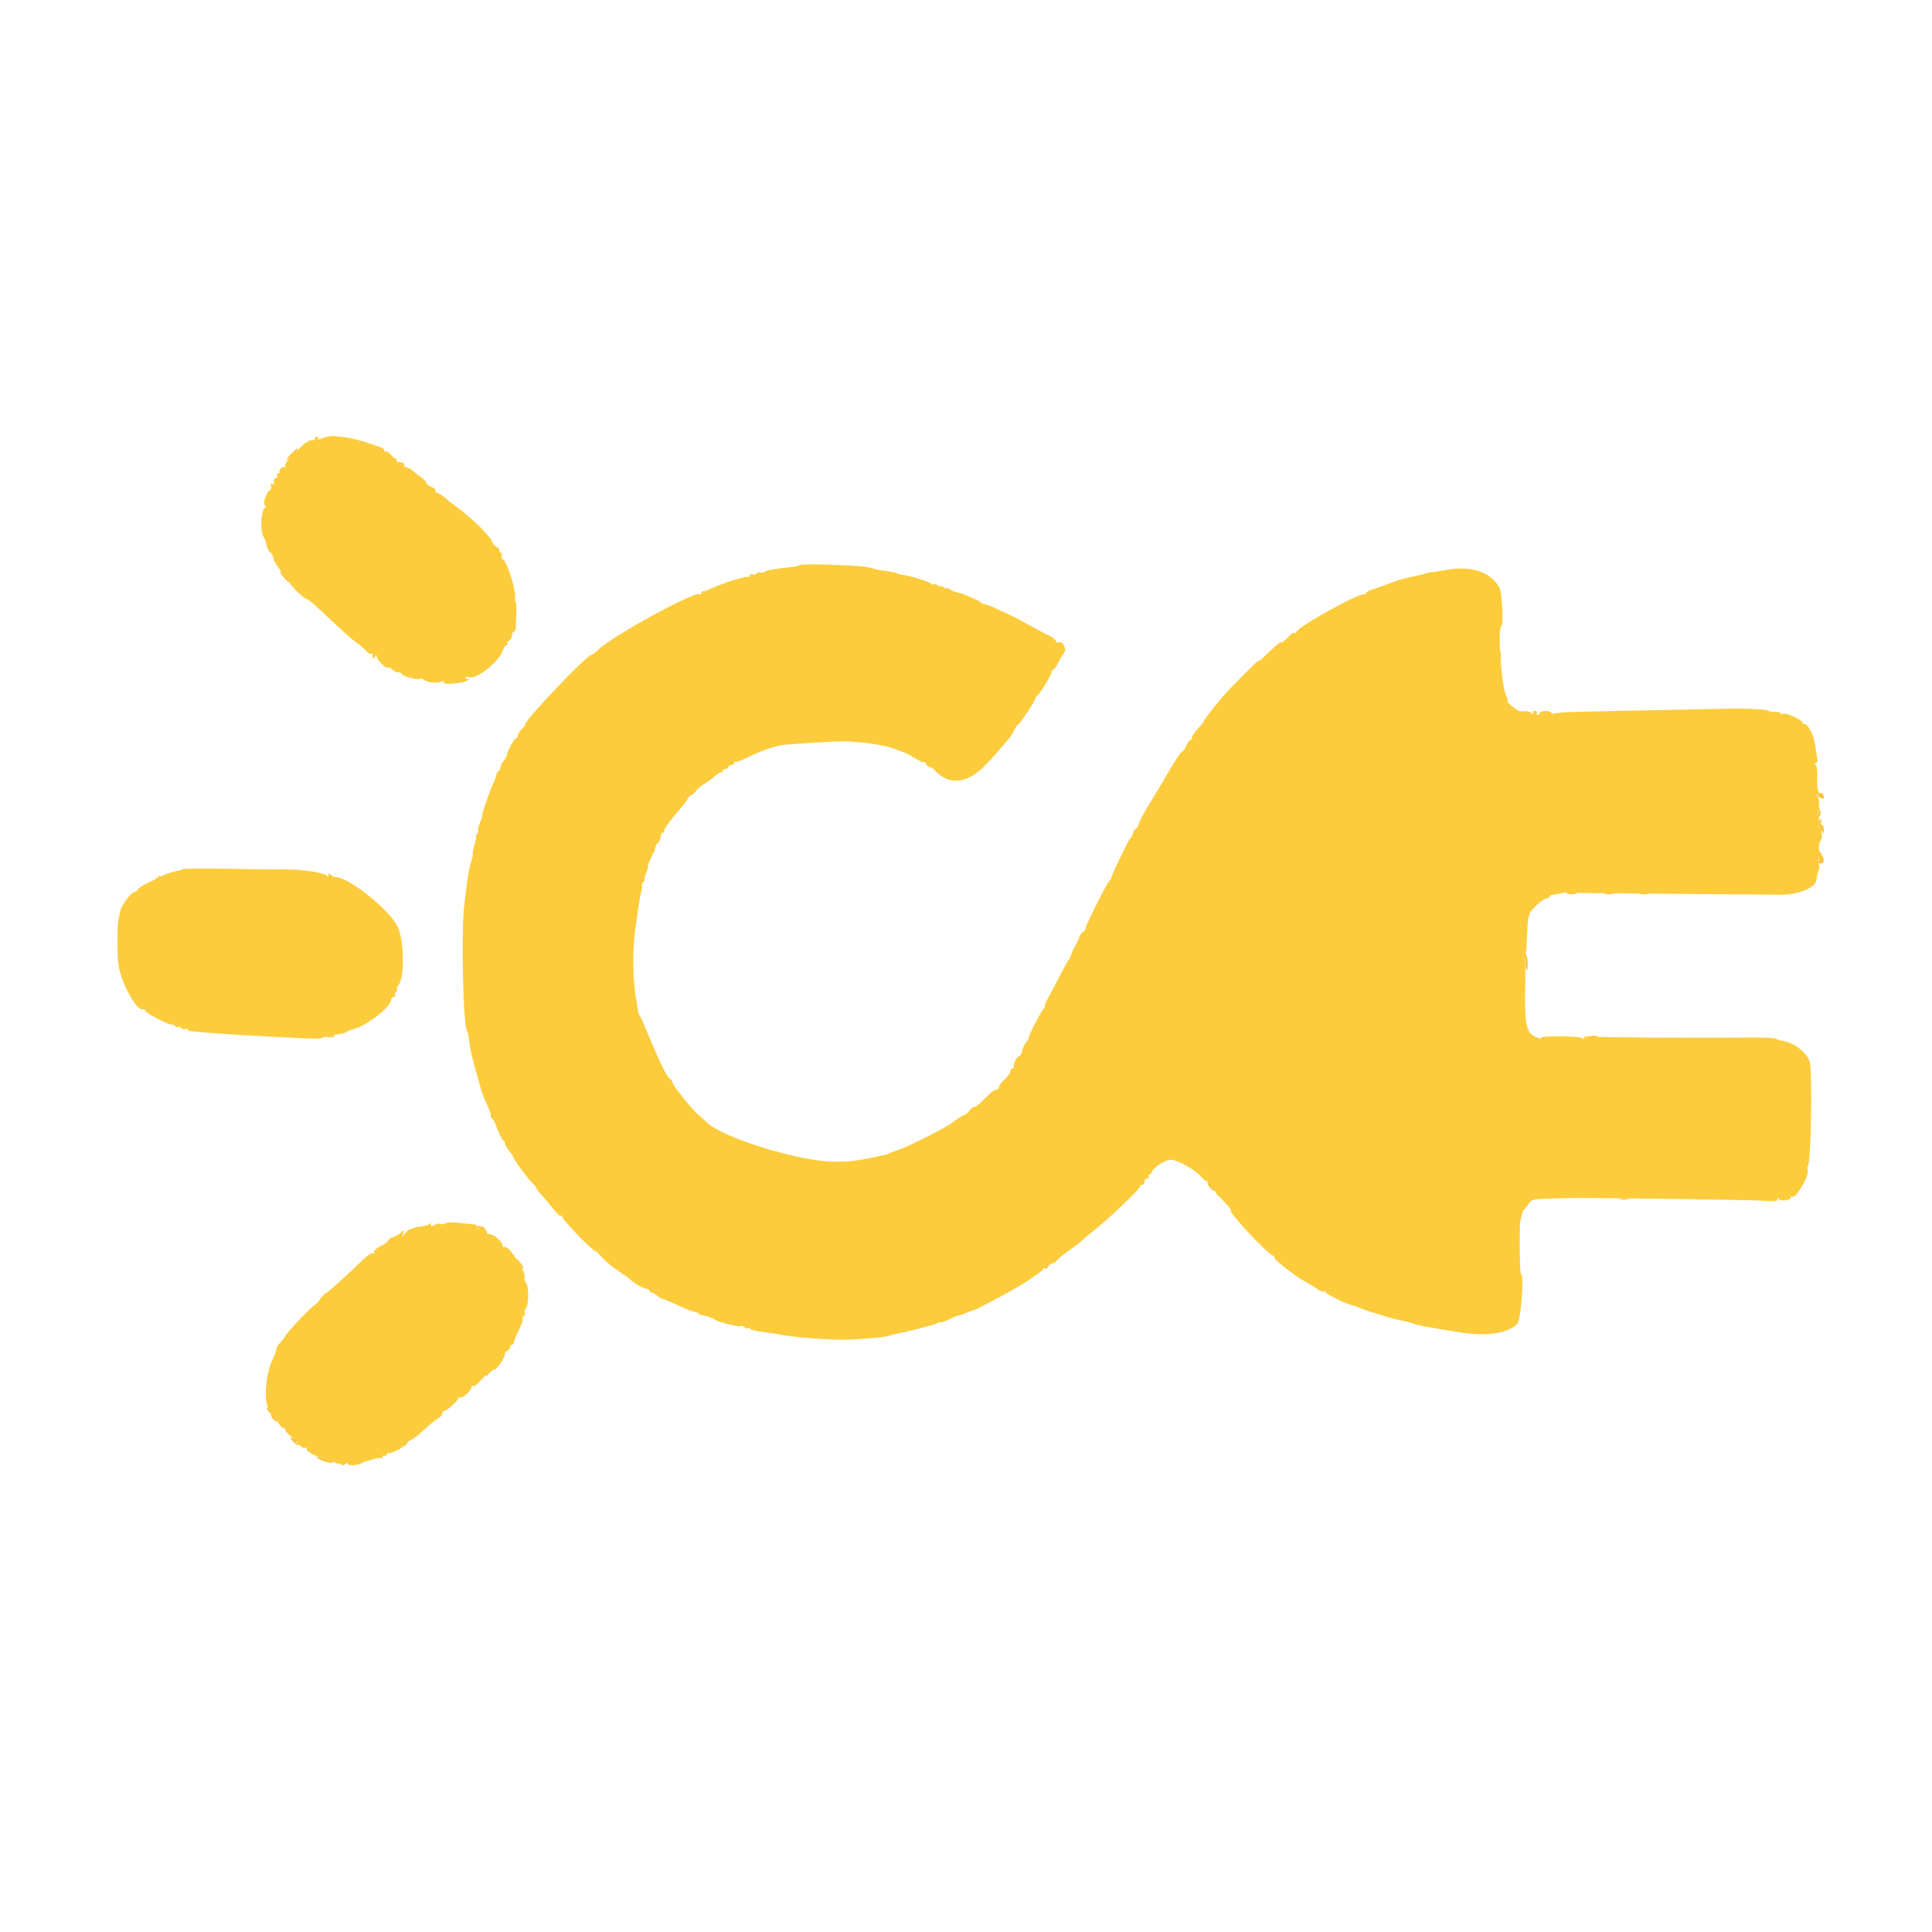 <svg id="svg" version="1.1" xmlns="http://www.w3.org/2000/svg" xmlns:xlink="http://www.w3.org/1999/xlink" width="400" height="400" viewBox="0, 0, 400,400"><g id="svgg"><path id="path0" d="M66.867 90.682 C 66.134 90.983,65.650 91.043,65.791 90.814 C 65.932 90.586,65.857 90.400,65.624 90.400 C 65.391 90.400,65.200 90.580,65.200 90.800 C 65.200 91.020,65.065 91.179,64.900 91.153 C 64.013 91.013,63.406 91.410,61.179 93.588 C 59.607 95.127,58.843 96.159,59.033 96.488 C 59.196 96.770,59.190 96.876,59.022 96.724 C 58.652 96.392,57.607 97.273,57.866 97.700 C 57.965 97.865,57.846 98.000,57.600 98.000 C 57.354 98.000,57.265 98.181,57.402 98.403 C 57.539 98.624,57.381 98.909,57.051 99.036 C 56.699 99.171,56.551 99.528,56.693 99.899 C 56.868 100.354,56.786 100.439,56.400 100.200 C 56.010 99.959,55.933 100.047,56.115 100.524 C 56.254 100.884,56.133 101.319,55.848 101.489 C 55.084 101.947,54.345 104.319,54.867 104.641 C 55.143 104.812,55.111 105.008,54.772 105.217 C 54.071 105.650,53.852 109.782,54.470 110.905 C 54.741 111.397,54.990 111.980,55.024 112.200 C 55.174 113.185,55.722 114.400,56.015 114.400 C 56.192 114.400,56.457 114.950,56.605 115.622 C 56.753 116.295,57.575 117.600,58.432 118.522 C 59.289 119.445,59.992 120.380,59.995 120.600 C 60.002 121.110,62.965 124.000,63.481 124.000 C 63.694 124.000,65.023 125.089,66.434 126.419 C 71.371 131.073,72.634 132.206,73.770 133.000 C 74.400 133.440,75.276 134.199,75.718 134.686 C 76.159 135.174,76.678 135.475,76.870 135.357 C 77.062 135.238,77.194 135.289,77.163 135.470 C 77.022 136.279,77.245 136.549,77.600 136.000 C 77.909 135.522,77.989 135.513,77.994 135.954 C 78.002 136.650,79.942 138.483,80.382 138.211 C 80.562 138.100,80.932 138.277,81.204 138.604 C 81.476 138.932,82.036 139.200,82.449 139.200 C 82.862 139.200,83.200 139.358,83.200 139.551 C 83.200 139.978,86.413 140.839,86.893 140.542 C 87.081 140.426,87.452 140.502,87.718 140.712 C 88.498 141.328,90.531 141.558,91.344 141.123 C 91.917 140.816,92.023 140.840,91.787 141.221 C 91.368 141.899,96.304 141.472,96.946 140.775 C 97.289 140.404,97.277 140.352,96.900 140.565 C 96.625 140.720,96.400 140.644,96.400 140.397 C 96.400 140.132,96.722 140.048,97.180 140.194 C 98.719 140.682,103.218 137.102,104.082 134.700 C 104.300 134.095,104.651 133.600,104.863 133.600 C 105.074 133.600,105.148 133.439,105.026 133.242 C 104.904 133.045,105.074 132.781,105.402 132.654 C 105.731 132.528,106.000 132.059,106.000 131.613 C 106.000 131.166,106.169 130.800,106.375 130.800 C 106.581 130.800,106.758 130.485,106.768 130.100 C 106.778 129.715,106.836 128.365,106.898 127.100 C 106.959 125.835,106.914 124.800,106.797 124.800 C 106.681 124.800,106.614 124.205,106.648 123.478 C 106.727 121.801,104.960 116.321,104.204 115.898 C 103.890 115.723,103.735 115.314,103.859 114.989 C 103.984 114.665,103.876 114.400,103.619 114.400 C 103.363 114.400,103.258 114.229,103.388 114.020 C 103.517 113.811,103.257 113.445,102.811 113.206 C 102.365 112.967,102.000 112.598,102.000 112.386 C 102.000 112.174,101.640 111.595,101.200 111.100 C 100.760 110.605,100.166 109.930,99.880 109.600 C 99.134 108.738,95.925 105.939,94.608 105.000 C 93.990 104.560,92.902 103.705,92.189 103.100 C 91.477 102.495,90.683 102.000,90.424 102.000 C 90.165 102.000,90.054 101.836,90.179 101.635 C 90.303 101.434,89.876 101.035,89.231 100.750 C 88.586 100.464,88.137 100.102,88.234 99.946 C 88.330 99.789,87.822 99.248,87.105 98.744 C 86.387 98.239,85.562 97.595,85.271 97.313 C 84.981 97.031,84.486 96.800,84.171 96.800 C 83.857 96.800,83.645 96.583,83.700 96.318 C 83.755 96.053,83.575 95.806,83.300 95.768 C 83.025 95.731,82.620 95.678,82.400 95.650 C 82.180 95.623,82.045 95.465,82.100 95.300 C 82.155 95.135,82.051 94.967,81.870 94.926 C 81.688 94.886,81.220 94.484,80.829 94.034 C 80.438 93.583,80.002 93.331,79.859 93.474 C 79.717 93.617,79.600 93.535,79.600 93.294 C 79.600 92.932,78.876 92.531,77.600 92.185 C 77.490 92.155,77.130 92.032,76.800 91.911 C 75.364 91.385,72.519 90.646,71.600 90.559 C 71.050 90.508,70.060 90.391,69.400 90.300 C 68.740 90.209,67.600 90.381,66.867 90.682 M165.527 117.002 C 165.377 117.155,164.657 117.334,163.927 117.399 C 160.918 117.671,158.579 118.083,158.251 118.400 C 158.059 118.586,157.673 118.649,157.392 118.541 C 157.111 118.434,156.767 118.530,156.628 118.755 C 156.488 118.981,156.110 119.064,155.787 118.940 C 155.464 118.816,155.200 118.924,155.200 119.181 C 155.200 119.437,155.042 119.550,154.850 119.431 C 154.485 119.205,149.539 120.770,147.340 121.806 C 146.646 122.133,145.881 122.400,145.640 122.400 C 145.398 122.400,145.200 122.591,145.200 122.824 C 145.200 123.057,145.037 123.147,144.839 123.024 C 143.801 122.382,127.097 131.507,123.981 134.417 C 123.285 135.068,122.576 135.600,122.406 135.600 C 121.534 135.600,108.828 148.905,108.809 149.838 C 108.804 150.079,108.440 150.602,108.000 151.000 C 107.560 151.398,107.200 151.966,107.200 152.262 C 107.200 152.558,107.061 152.800,106.891 152.800 C 106.529 152.800,105.077 155.394,104.949 156.270 C 104.900 156.600,104.577 157.184,104.230 157.567 C 103.884 157.950,103.600 158.549,103.600 158.898 C 103.600 159.248,103.425 159.593,103.212 159.667 C 102.998 159.740,102.768 160.160,102.700 160.600 C 102.632 161.040,102.438 161.623,102.268 161.895 C 101.791 162.659,99.621 168.800,99.828 168.800 C 99.928 168.800,99.736 169.458,99.400 170.261 C 99.064 171.065,98.880 171.814,98.991 171.925 C 99.102 172.036,98.993 172.368,98.748 172.663 C 98.503 172.958,98.405 173.200,98.532 173.200 C 98.658 173.200,98.521 174.000,98.226 174.979 C 97.932 175.957,97.766 176.832,97.857 176.923 C 97.948 177.014,97.853 177.534,97.646 178.078 C 97.282 179.037,96.910 180.939,96.607 183.400 C 96.526 184.060,96.315 185.770,96.139 187.200 C 95.433 192.915,95.895 212.923,96.748 213.600 C 96.887 213.710,97.056 214.558,97.125 215.484 C 97.194 216.410,97.696 218.750,98.240 220.684 C 98.785 222.618,99.397 224.830,99.600 225.600 C 99.804 226.370,100.337 227.713,100.785 228.585 C 101.233 229.456,101.600 230.491,101.600 230.885 C 101.600 231.278,101.738 231.600,101.906 231.600 C 102.074 231.600,102.529 232.492,102.916 233.581 C 103.303 234.671,103.898 235.841,104.238 236.181 C 104.579 236.522,104.733 236.800,104.581 236.800 C 104.429 236.800,104.776 237.418,105.353 238.173 C 105.929 238.929,106.400 239.656,106.400 239.790 C 106.400 240.177,109.664 244.527,110.535 245.300 C 110.968 245.685,111.211 246.000,111.075 246.000 C 110.938 246.000,111.316 246.530,111.913 247.178 C 112.511 247.826,113.180 248.591,113.400 248.878 C 114.944 250.891,115.946 251.921,116.156 251.711 C 116.290 251.577,116.400 251.679,116.400 251.939 C 116.400 252.199,117.930 253.973,119.800 255.881 C 121.670 257.789,123.200 259.198,123.200 259.011 C 123.200 258.824,123.750 259.315,124.423 260.102 C 125.095 260.890,126.670 262.224,127.923 263.067 C 129.175 263.910,130.290 264.699,130.400 264.819 C 131.032 265.512,133.218 266.800,133.762 266.800 C 134.113 266.800,134.400 266.980,134.400 267.200 C 134.400 267.420,134.611 267.600,134.869 267.600 C 135.126 267.600,135.650 267.884,136.033 268.230 C 136.416 268.577,136.971 268.902,137.265 268.952 C 137.559 269.002,139.028 269.619,140.528 270.322 C 142.028 271.025,143.483 271.600,143.761 271.600 C 144.039 271.600,144.402 271.735,144.567 271.900 C 144.732 272.065,144.987 272.215,145.133 272.233 C 145.940 272.331,147.828 272.960,148.000 273.188 C 148.323 273.615,152.885 274.795,153.277 274.553 C 153.474 274.431,153.897 274.549,154.218 274.815 C 154.538 275.080,154.800 275.164,154.800 275.000 C 154.800 274.836,155.031 274.894,155.314 275.129 C 155.597 275.364,156.867 275.668,158.135 275.805 C 159.404 275.942,160.837 276.151,161.321 276.270 C 163.600 276.831,172.484 277.514,175.600 277.368 C 179.784 277.171,183.270 276.833,184.167 276.535 C 184.625 276.383,185.270 276.208,185.600 276.146 C 188.044 275.688,193.437 274.301,194.050 273.973 C 194.462 273.752,194.800 273.672,194.800 273.794 C 194.800 273.916,195.513 273.653,196.384 273.208 C 197.255 272.764,198.133 272.400,198.335 272.400 C 198.537 272.400,199.353 272.128,200.149 271.795 C 200.945 271.463,201.685 271.189,201.794 271.188 C 201.968 271.185,205.939 269.105,209.400 267.204 C 212.147 265.695,216.000 263.084,216.000 262.732 C 216.000 262.523,216.181 262.465,216.403 262.602 C 216.624 262.739,216.914 262.569,217.046 262.225 C 217.178 261.881,217.527 261.600,217.823 261.600 C 218.118 261.600,218.504 261.369,218.680 261.086 C 218.856 260.804,219.990 259.869,221.200 259.010 C 222.410 258.151,223.682 257.167,224.026 256.824 C 224.370 256.481,225.344 255.660,226.190 255.000 C 229.644 252.306,236.249 245.984,236.100 245.515 C 236.045 245.342,236.225 245.245,236.500 245.300 C 236.775 245.355,236.975 245.085,236.944 244.700 C 236.914 244.315,237.150 244.000,237.468 244.000 C 237.787 244.000,237.936 243.820,237.800 243.600 C 237.664 243.380,237.731 243.200,237.949 243.200 C 238.168 243.200,238.448 242.885,238.572 242.500 C 238.826 241.712,240.961 240.332,242.247 240.124 C 243.402 239.937,247.397 242.098,248.651 243.587 C 249.213 244.255,249.849 244.694,250.063 244.561 C 250.278 244.428,250.553 244.698,250.674 245.160 C 250.794 245.622,251.052 246.000,251.247 246.000 C 251.441 246.000,251.600 246.230,251.600 246.511 C 251.600 246.792,251.915 247.310,252.300 247.661 C 253.600 248.848,255.405 250.961,254.809 250.599 C 253.877 250.033,257.524 254.325,260.503 257.300 C 261.990 258.785,263.395 260.000,263.627 260.000 C 263.858 260.000,263.954 260.150,263.841 260.334 C 263.616 260.699,268.144 264.226,270.400 265.444 C 271.170 265.860,272.226 266.513,272.747 266.895 C 273.268 267.277,273.853 267.491,274.047 267.371 C 274.241 267.251,274.400 267.319,274.400 267.522 C 274.400 267.851,278.583 269.933,279.743 270.181 C 280.220 270.283,281.238 270.645,282.600 271.196 C 283.406 271.522,287.685 272.838,288.800 273.103 C 289.130 273.182,289.760 273.320,290.200 273.410 C 291.382 273.653,292.128 273.852,292.800 274.105 C 293.563 274.392,297.453 275.110,302.400 275.877 C 307.891 276.728,312.363 276.030,314.161 274.043 C 314.920 273.204,315.610 263.299,314.878 263.751 C 314.638 263.900,314.535 253.340,314.772 252.800 C 314.820 252.690,314.941 252.158,315.040 251.617 C 315.139 251.077,315.361 250.537,315.533 250.417 C 315.705 250.298,316.146 249.762,316.512 249.227 C 317.127 248.328,317.462 248.246,320.889 248.155 C 322.930 248.101,324.780 248.049,325.000 248.039 C 327.600 247.929,362.949 248.419,365.100 248.595 C 367.325 248.778,368.001 248.713,368.006 248.317 C 368.011 247.942,368.093 247.928,368.307 248.263 C 368.660 248.817,370.800 248.494,370.800 247.887 C 370.800 247.656,370.917 247.583,371.059 247.726 C 371.733 248.399,374.683 243.314,374.259 242.210 C 374.147 241.917,374.171 241.562,374.313 241.420 C 374.949 240.784,375.262 221.680,374.667 219.800 C 374.017 217.749,371.073 215.619,368.600 215.412 C 368.380 215.394,367.977 215.239,367.704 215.068 C 367.431 214.898,365.271 214.776,362.904 214.797 C 350.049 214.916,328.697 214.783,328.374 214.584 C 328.168 214.457,327.997 214.588,327.994 214.876 C 327.990 215.215,327.884 215.251,327.694 214.980 C 327.342 214.476,318.744 214.385,319.055 214.889 C 319.170 215.076,318.684 214.992,317.973 214.702 C 316.012 213.901,315.594 211.948,315.771 204.401 C 315.871 200.140,315.773 198.020,315.458 197.623 C 315.110 197.185,315.114 197.115,315.476 197.332 C 315.769 197.508,315.965 197.345,315.986 196.909 C 316.228 191.905,316.331 190.200,316.390 190.200 C 316.429 190.200,316.526 189.840,316.605 189.400 C 316.767 188.494,319.454 186.000,320.267 186.000 C 320.560 186.000,320.800 185.850,320.800 185.667 C 320.800 185.483,321.025 185.305,321.300 185.270 C 322.169 185.161,323.792 184.870,324.000 184.786 C 324.110 184.742,324.380 184.751,324.600 184.808 C 324.820 184.864,334.450 184.975,346.000 185.055 C 357.550 185.135,367.630 185.218,368.400 185.239 C 372.026 185.341,375.860 183.860,376.061 182.280 C 376.189 181.273,376.256 180.973,376.557 180.081 C 376.755 179.492,376.675 178.925,376.333 178.504 C 376.040 178.142,376.002 177.967,376.249 178.115 C 376.561 178.302,376.669 177.774,376.603 176.382 C 376.552 175.281,376.665 174.284,376.855 174.166 C 377.333 173.870,377.289 171.702,376.799 171.399 C 376.578 171.263,376.507 170.712,376.642 170.175 C 376.797 169.559,376.715 169.200,376.420 169.200 C 376.159 169.200,376.084 168.988,376.248 168.722 C 376.743 167.922,376.744 164.801,376.249 164.794 C 375.987 164.790,376.026 164.645,376.343 164.444 C 376.653 164.247,376.722 163.999,376.504 163.864 C 376.294 163.734,376.171 162.499,376.229 161.118 C 376.297 159.528,376.165 158.499,375.868 158.310 C 375.525 158.092,375.538 158.011,375.918 158.006 C 376.300 158.002,376.362 157.606,376.153 156.500 C 375.997 155.675,375.836 154.640,375.795 154.200 C 375.634 152.470,374.249 149.744,373.610 149.900 C 373.385 149.955,373.200 149.810,373.200 149.578 C 373.200 149.046,369.720 147.478,369.223 147.786 C 369.021 147.911,368.752 147.846,368.626 147.642 C 368.500 147.438,367.943 147.321,367.389 147.381 C 366.834 147.442,366.294 147.353,366.189 147.182 C 366.030 146.925,363.306 146.732,359.400 146.703 C 358.960 146.700,353.200 146.810,346.600 146.947 C 340.000 147.085,331.805 147.253,328.390 147.320 C 324.974 147.387,321.959 147.578,321.690 147.744 C 321.420 147.911,321.200 147.857,321.200 147.624 C 321.200 147.391,320.660 147.200,320.000 147.200 C 319.340 147.200,318.800 147.380,318.800 147.600 C 318.800 147.820,318.609 148.000,318.376 148.000 C 318.143 148.000,318.064 147.820,318.200 147.600 C 318.336 147.380,318.156 147.200,317.800 147.200 C 317.389 147.200,317.262 147.382,317.453 147.700 C 317.671 148.063,317.574 148.055,317.101 147.671 C 316.742 147.380,316.122 147.175,315.724 147.217 C 315.326 147.258,314.820 147.271,314.600 147.246 C 314.155 147.194,311.735 145.200,312.117 145.200 C 312.250 145.200,312.073 144.525,311.722 143.700 C 310.777 141.473,310.037 129.600,310.844 129.600 C 311.324 129.600,310.976 122.632,310.448 121.668 C 308.604 118.300,304.392 116.976,299.000 118.069 C 297.900 118.292,296.730 118.473,296.400 118.471 C 296.070 118.469,295.530 118.567,295.200 118.689 C 294.870 118.811,294.330 118.966,294.000 119.034 C 291.228 119.603,289.483 120.088,287.600 120.815 C 286.390 121.281,284.815 121.838,284.100 122.051 C 283.385 122.263,282.800 122.620,282.800 122.842 C 282.800 123.065,282.659 123.160,282.487 123.054 C 281.677 122.553,268.400 129.915,268.400 130.865 C 268.400 131.075,268.252 131.156,268.071 131.044 C 267.891 130.932,267.453 131.147,267.099 131.520 C 266.170 132.503,265.200 133.266,265.200 133.016 C 265.200 132.746,264.035 133.730,261.907 135.800 C 261.002 136.680,260.411 137.130,260.595 136.800 C 260.974 136.117,254.817 142.296,253.012 144.409 C 251.139 146.602,249.200 149.131,249.200 149.380 C 249.200 149.505,248.660 150.172,248.000 150.863 C 247.340 151.554,246.800 152.362,246.800 152.659 C 246.800 152.957,246.642 153.200,246.449 153.200 C 246.255 153.200,245.873 153.740,245.600 154.400 C 245.327 155.060,244.950 155.600,244.762 155.600 C 244.575 155.600,243.562 157.057,242.511 158.839 C 241.460 160.620,240.240 162.687,239.800 163.431 C 239.360 164.176,238.325 165.881,237.501 167.220 C 236.676 168.559,235.892 170.093,235.757 170.627 C 235.623 171.162,235.365 171.600,235.184 171.600 C 235.002 171.600,234.728 172.005,234.573 172.500 C 234.419 172.995,234.163 173.490,234.004 173.600 C 233.656 173.842,229.972 181.488,230.029 181.853 C 230.050 181.994,229.904 182.221,229.704 182.355 C 229.212 182.686,224.367 192.400,224.694 192.400 C 224.837 192.400,224.638 192.630,224.254 192.911 C 223.870 193.192,223.513 193.687,223.462 194.011 C 223.411 194.335,223.079 195.050,222.726 195.600 C 222.373 196.150,221.950 197.050,221.788 197.600 C 221.625 198.150,221.375 198.690,221.231 198.800 C 221.087 198.910,220.325 200.260,219.537 201.800 C 218.749 203.340,217.636 205.455,217.064 206.500 C 216.491 207.545,216.152 208.403,216.311 208.406 C 216.470 208.409,216.413 208.544,216.185 208.706 C 215.684 209.061,212.717 214.800,213.034 214.800 C 213.157 214.800,212.885 215.274,212.429 215.854 C 211.973 216.434,211.600 217.249,211.600 217.666 C 211.600 218.084,211.337 218.526,211.015 218.650 C 210.450 218.866,209.759 220.287,209.921 220.900 C 209.964 221.065,209.820 221.200,209.600 221.200 C 209.380 221.200,209.200 221.455,209.200 221.766 C 209.200 222.077,208.660 222.842,208.000 223.465 C 207.340 224.088,206.800 224.823,206.800 225.099 C 206.800 225.374,206.560 225.600,206.266 225.600 C 205.972 225.600,205.252 226.095,204.664 226.700 C 203.025 228.388,202.037 229.200,201.623 229.200 C 201.415 229.200,201.010 229.536,200.723 229.946 C 200.435 230.357,200.063 230.714,199.896 230.740 C 199.574 230.790,197.539 232.036,197.200 232.391 C 196.509 233.113,188.172 237.359,186.200 237.991 C 185.320 238.274,184.420 238.611,184.200 238.741 C 183.980 238.871,183.620 239.017,183.400 239.065 C 177.660 240.326,176.386 240.500,172.800 240.514 C 165.794 240.542,149.640 235.600,146.439 232.449 C 146.076 232.092,145.236 231.348,144.573 230.796 C 143.193 229.647,139.200 224.620,139.200 224.031 C 139.200 223.816,138.955 223.496,138.655 223.320 C 138.078 222.981,136.437 219.611,134.118 214.000 C 133.345 212.130,132.576 210.420,132.411 210.200 C 132.245 209.980,132.086 209.530,132.058 209.200 C 132.030 208.870,131.940 208.240,131.858 207.800 C 130.962 202.995,130.857 196.956,131.585 192.000 C 131.827 190.350,132.105 188.370,132.203 187.600 C 132.301 186.830,132.547 185.525,132.749 184.700 C 132.951 183.875,133.023 183.200,132.909 183.200 C 132.795 183.200,132.926 182.930,133.200 182.600 C 133.474 182.270,133.595 182.000,133.469 182.000 C 133.344 182.000,133.504 181.370,133.826 180.600 C 134.148 179.830,134.312 179.200,134.191 179.200 C 134.071 179.200,134.197 178.795,134.472 178.300 C 134.747 177.805,134.978 177.280,134.986 177.133 C 134.994 176.987,135.135 176.732,135.300 176.567 C 135.465 176.402,135.600 176.014,135.600 175.705 C 135.600 175.396,135.870 174.873,136.200 174.543 C 136.530 174.213,136.800 173.596,136.800 173.171 C 136.800 172.747,136.980 172.400,137.200 172.400 C 137.420 172.400,137.556 172.265,137.502 172.100 C 137.380 171.724,138.529 170.103,140.600 167.732 C 141.480 166.725,142.297 165.639,142.416 165.321 C 142.534 165.002,142.804 164.721,143.016 164.697 C 143.227 164.673,143.731 164.233,144.135 163.719 C 144.540 163.205,145.350 162.529,145.935 162.218 C 146.521 161.907,147.476 161.201,148.057 160.650 C 148.638 160.098,149.223 159.757,149.357 159.890 C 149.491 160.024,149.600 159.923,149.600 159.667 C 149.600 159.410,149.870 159.200,150.200 159.200 C 150.530 159.200,150.800 159.020,150.800 158.800 C 150.800 158.580,151.070 158.400,151.400 158.400 C 151.730 158.400,152.000 158.190,152.000 157.933 C 152.000 157.677,152.112 157.579,152.249 157.715 C 152.386 157.852,153.372 157.521,154.440 156.980 C 157.431 155.464,160.578 154.376,162.477 154.201 C 165.835 153.892,173.023 153.472,174.600 153.493 C 178.177 153.541,182.988 154.228,185.000 154.977 C 185.440 155.141,186.340 155.471,187.000 155.711 C 187.660 155.951,188.815 156.556,189.567 157.056 C 190.319 157.556,191.065 157.884,191.225 157.785 C 191.385 157.686,191.619 157.874,191.746 158.202 C 191.872 158.531,192.184 158.800,192.441 158.800 C 192.697 158.800,193.197 159.115,193.553 159.500 C 196.500 162.688,200.248 162.313,203.970 158.456 C 205.884 156.473,206.860 155.366,209.205 152.515 C 209.424 152.248,209.812 151.573,210.066 151.015 C 210.320 150.457,210.650 150.000,210.800 150.000 C 211.111 150.000,214.592 144.681,214.435 144.445 C 214.378 144.359,214.503 144.179,214.713 144.045 C 215.384 143.614,217.972 139.306,217.715 139.048 C 217.578 138.912,217.648 138.800,217.870 138.800 C 218.092 138.800,218.616 138.125,219.034 137.300 C 219.451 136.475,220.048 135.485,220.359 135.100 C 220.968 134.346,219.916 132.558,219.144 133.035 C 218.952 133.154,218.691 132.982,218.565 132.653 C 218.439 132.325,217.855 131.859,217.268 131.618 C 216.681 131.377,214.940 130.462,213.400 129.585 C 211.860 128.708,209.970 127.711,209.200 127.370 C 208.430 127.028,206.990 126.359,206.000 125.883 C 205.010 125.406,203.975 125.038,203.700 125.064 C 203.425 125.090,203.200 124.995,203.200 124.853 C 203.200 124.711,202.615 124.356,201.900 124.064 C 201.185 123.772,200.240 123.364,199.800 123.158 C 199.360 122.952,198.577 122.704,198.059 122.607 C 197.542 122.510,196.867 122.221,196.559 121.966 C 196.252 121.711,196.000 121.636,196.000 121.800 C 196.000 121.964,195.730 121.874,195.400 121.600 C 195.070 121.326,194.800 121.236,194.800 121.400 C 194.800 121.564,194.538 121.480,194.218 121.215 C 193.897 120.949,193.447 120.847,193.218 120.989 C 192.988 121.131,192.800 121.083,192.800 120.883 C 192.800 120.549,188.207 119.115,186.793 119.008 C 186.459 118.983,185.999 118.846,185.770 118.705 C 185.541 118.564,184.529 118.349,183.520 118.228 C 182.511 118.107,181.441 117.921,181.143 117.815 C 179.676 117.296,177.694 117.102,172.000 116.921 C 168.590 116.813,165.677 116.849,165.527 117.002 M37.770 179.963 C 37.640 180.094,37.413 180.210,37.267 180.223 C 36.293 180.305,34.117 180.959,33.700 181.295 C 33.425 181.517,33.197 181.541,33.194 181.349 C 33.191 181.157,33.056 181.202,32.894 181.449 C 32.732 181.696,31.754 182.281,30.719 182.750 C 29.685 183.219,28.695 183.859,28.519 184.173 C 28.344 184.487,28.040 184.711,27.844 184.672 C 27.317 184.566,25.218 187.296,24.960 188.424 C 24.837 188.961,24.639 189.850,24.519 190.400 C 24.236 191.699,24.247 198.228,24.535 199.885 C 25.227 203.866,28.517 209.669,29.676 208.953 C 29.854 208.843,30.000 208.941,30.000 209.171 C 30.000 209.402,31.260 210.224,32.800 211.000 C 34.340 211.776,35.600 212.296,35.600 212.156 C 35.600 212.016,35.870 212.126,36.200 212.400 C 36.530 212.674,36.800 212.764,36.800 212.600 C 36.800 212.436,37.062 212.520,37.382 212.785 C 37.703 213.051,38.153 213.153,38.382 213.011 C 38.612 212.869,38.800 212.905,38.800 213.091 C 38.800 213.277,39.115 213.457,39.500 213.491 C 39.885 213.526,41.190 213.644,42.400 213.754 C 46.381 214.115,52.498 214.476,63.500 214.997 C 65.315 215.083,66.800 215.015,66.800 214.846 C 66.800 214.677,67.366 214.622,68.057 214.723 C 68.748 214.824,69.216 214.748,69.096 214.554 C 68.976 214.359,69.420 214.161,70.083 214.113 C 70.745 214.065,71.493 213.864,71.744 213.668 C 71.995 213.471,72.658 213.201,73.218 213.068 C 75.717 212.473,80.806 208.585,80.911 207.189 C 80.943 206.755,81.213 206.400,81.509 206.400 C 81.805 206.400,81.944 206.232,81.817 206.028 C 81.691 205.823,81.773 205.540,82.000 205.400 C 82.227 205.260,82.318 204.992,82.203 204.805 C 82.087 204.618,82.219 204.225,82.496 203.932 C 83.830 202.523,83.670 194.443,82.254 191.705 C 80.436 188.189,72.151 181.600,69.548 181.600 C 69.225 181.600,68.744 181.384,68.480 181.120 C 68.107 180.747,67.999 180.769,67.994 181.220 C 67.989 181.638,67.903 181.666,67.684 181.322 C 67.294 180.710,62.791 179.987,59.527 180.014 C 58.137 180.025,52.726 179.965,47.503 179.881 C 42.280 179.796,37.900 179.833,37.770 179.963 M92.214 253.296 C 91.873 253.487,91.419 253.535,91.205 253.403 C 90.991 253.271,90.453 253.358,90.008 253.596 C 89.392 253.925,89.199 253.906,89.194 253.514 C 89.190 253.198,89.074 253.154,88.894 253.400 C 88.732 253.620,88.066 253.841,87.414 253.890 C 86.761 253.940,85.951 254.104,85.614 254.256 C 85.276 254.407,84.873 254.546,84.717 254.565 C 84.562 254.584,84.156 254.960,83.816 255.400 L 83.198 256.200 83.467 255.400 C 83.720 254.648,83.690 254.639,82.968 255.253 C 82.546 255.612,81.795 256.029,81.300 256.180 C 80.805 256.330,80.400 256.618,80.400 256.819 C 80.400 257.020,79.674 257.554,78.786 258.007 C 77.818 258.501,77.282 259.009,77.448 259.277 C 77.612 259.543,77.543 259.612,77.276 259.447 C 77.029 259.294,76.138 259.847,75.283 260.685 C 72.257 263.650,68.101 267.407,67.383 267.827 C 66.982 268.061,66.461 268.601,66.227 269.027 C 65.992 269.452,65.530 269.962,65.200 270.159 C 64.179 270.770,59.048 276.240,58.878 276.900 C 58.835 277.065,58.440 277.560,58.000 278.000 C 57.560 278.440,57.200 279.036,57.200 279.325 C 57.200 279.614,56.861 280.559,56.447 281.425 C 54.783 284.902,54.529 291.291,56.017 292.211 C 56.235 292.345,56.292 292.651,56.145 292.889 C 55.997 293.128,56.056 293.213,56.276 293.077 C 56.495 292.941,57.036 293.498,57.477 294.315 C 57.919 295.132,58.487 295.755,58.740 295.700 C 58.993 295.645,59.155 295.807,59.100 296.061 C 59.045 296.314,59.612 296.944,60.359 297.461 C 61.107 297.977,61.602 298.400,61.459 298.400 C 61.317 298.400,61.567 298.767,62.015 299.215 C 62.463 299.663,63.030 299.905,63.276 299.753 C 63.522 299.601,63.616 299.651,63.484 299.865 C 63.186 300.347,65.082 301.503,66.476 301.690 C 67.046 301.766,67.801 302.069,68.156 302.363 C 68.510 302.657,68.800 302.764,68.800 302.600 C 68.800 302.436,69.070 302.526,69.400 302.800 C 69.730 303.074,70.000 303.164,70.000 303.000 C 70.000 302.836,70.238 302.900,70.530 303.142 C 70.916 303.462,71.186 303.454,71.530 303.110 C 71.837 302.803,72.000 302.789,72.000 303.068 C 72.000 303.523,74.137 303.412,74.931 302.915 C 75.189 302.754,75.580 302.584,75.800 302.537 C 76.020 302.491,76.771 302.277,77.470 302.063 C 78.168 301.848,78.843 301.777,78.970 301.903 C 79.096 302.030,79.200 301.913,79.200 301.643 C 79.200 301.373,79.380 301.264,79.600 301.400 C 79.820 301.536,80.000 301.449,80.000 301.206 C 80.000 300.963,80.225 300.814,80.500 300.873 C 81.112 301.005,84.400 299.185,84.400 298.713 C 84.400 298.527,84.745 298.245,85.167 298.087 C 85.588 297.929,86.803 296.975,87.867 295.967 C 88.930 294.960,90.205 293.918,90.700 293.653 C 91.195 293.389,91.600 292.908,91.600 292.586 C 91.600 292.264,91.747 292.045,91.927 292.100 C 92.434 292.255,95.177 289.714,94.871 289.374 C 94.722 289.208,94.823 289.200,95.097 289.357 C 95.626 289.662,97.600 287.956,97.600 287.195 C 97.600 286.952,97.766 286.855,97.968 286.980 C 98.170 287.105,98.913 286.531,99.618 285.704 C 100.323 284.877,100.774 284.470,100.620 284.800 C 100.465 285.130,100.733 284.950,101.215 284.400 C 101.696 283.850,102.205 283.477,102.345 283.572 C 102.690 283.803,104.779 280.689,104.539 280.301 C 104.435 280.133,104.631 279.886,104.975 279.754 C 105.319 279.622,105.600 279.264,105.600 278.957 C 105.600 278.651,105.780 278.400,106.000 278.400 C 106.220 278.400,106.401 278.175,106.402 277.900 C 106.403 277.625,106.857 276.506,107.411 275.413 C 107.966 274.321,108.330 273.196,108.222 272.913 C 108.114 272.631,108.219 272.400,108.455 272.400 C 108.692 272.400,108.790 272.152,108.674 271.849 C 108.558 271.546,108.618 271.141,108.807 270.949 C 109.472 270.277,109.567 266.531,108.942 265.639 C 108.619 265.177,108.462 264.623,108.595 264.408 C 109.087 263.611,105.354 257.855,104.546 258.165 C 104.215 258.292,104.000 258.104,103.999 257.687 C 103.998 256.981,101.858 255.321,101.179 255.500 C 100.971 255.555,100.800 255.360,100.800 255.067 C 100.800 254.773,100.530 254.503,100.200 254.467 C 99.870 254.430,99.338 254.370,99.018 254.333 C 98.697 254.297,98.528 254.117,98.641 253.933 C 98.755 253.750,98.702 253.580,98.524 253.555 C 98.149 253.503,96.444 253.318,94.318 253.100 C 93.502 253.017,92.556 253.105,92.214 253.296 " stroke="none" fill="#fccc3c" fill-rule="evenodd"></path><path id="path1" d="M60.233 94.011 C 59.592 94.665,59.211 95.200,59.387 95.200 C 59.714 95.200,61.600 93.307,61.600 92.979 C 61.600 92.665,61.425 92.797,60.233 94.011 M58.000 118.349 C 58.000 118.574,58.450 119.244,59.000 119.838 C 59.550 120.431,60.000 120.782,60.000 120.616 C 60.000 120.451,59.550 119.781,59.000 119.127 C 58.450 118.473,58.000 118.123,58.000 118.349 M310.493 135.600 C 310.493 136.370,310.575 136.685,310.676 136.300 C 310.776 135.915,310.776 135.285,310.676 134.900 C 310.575 134.515,310.493 134.830,310.493 135.600 M376.497 164.340 C 376.177 164.538,376.277 164.780,376.816 165.117 C 377.459 165.519,377.600 165.503,377.600 165.027 C 377.600 164.286,377.094 163.971,376.497 164.340 M376.531 167.651 C 376.645 168.009,376.536 168.504,376.289 168.751 C 375.971 169.069,375.968 169.200,376.277 169.200 C 376.918 169.200,377.188 168.215,376.725 167.564 C 376.399 167.105,376.363 167.121,376.531 167.651 M376.643 170.233 C 376.509 170.580,376.670 171.250,377.000 171.722 L 377.600 172.578 377.600 171.689 C 377.600 171.200,377.426 170.800,377.213 170.800 C 376.999 170.800,376.929 170.530,377.055 170.200 C 377.182 169.870,377.196 169.600,377.086 169.600 C 376.976 169.600,376.776 169.885,376.643 170.233 M376.590 177.130 C 376.759 178.096,376.692 178.381,376.349 178.169 C 376.052 177.985,375.983 178.048,376.162 178.338 C 376.602 179.051,377.602 178.884,377.587 178.100 C 377.580 177.715,377.301 177.040,376.966 176.600 C 376.391 175.844,376.371 175.872,376.590 177.130 M324.352 184.912 C 324.545 185.105,325.219 185.198,325.851 185.119 C 326.909 184.987,326.881 184.959,325.500 184.768 C 324.640 184.649,324.150 184.710,324.352 184.912 M332.305 185.083 C 332.802 185.179,333.522 185.175,333.905 185.075 C 334.287 184.975,333.880 184.896,333.000 184.901 C 332.120 184.905,331.807 184.987,332.305 185.083 M339.700 185.076 C 340.085 185.176,340.715 185.176,341.100 185.076 C 341.485 184.975,341.170 184.893,340.400 184.893 C 339.630 184.893,339.315 184.975,339.700 185.076 M315.489 197.691 C 315.710 197.971,315.848 198.650,315.795 199.200 C 315.742 199.750,315.838 200.459,316.008 200.777 C 316.190 201.115,316.305 200.584,316.288 199.492 C 316.268 198.248,316.065 197.557,315.673 197.407 C 315.243 197.242,315.194 197.318,315.489 197.691 M328.618 214.829 C 328.784 215.098,330.800 214.837,330.800 214.547 C 330.800 214.459,330.272 214.427,329.628 214.477 C 328.983 214.526,328.529 214.684,328.618 214.829 M250.000 244.914 C 250.000 245.223,250.360 245.802,250.800 246.200 C 251.254 246.611,251.600 246.724,251.600 246.462 C 251.600 246.208,251.420 246.000,251.200 246.000 C 250.980 246.000,250.800 245.741,250.800 245.424 C 250.800 245.107,250.620 244.736,250.400 244.600 C 250.180 244.464,250.000 244.606,250.000 244.914 M335.505 248.283 C 336.002 248.379,336.722 248.375,337.105 248.275 C 337.487 248.175,337.080 248.096,336.200 248.101 C 335.320 248.105,335.007 248.187,335.505 248.283 M351.300 248.276 C 351.685 248.376,352.315 248.376,352.700 248.276 C 353.085 248.175,352.770 248.093,352.000 248.093 C 351.230 248.093,350.915 248.175,351.300 248.276 M98.536 254.138 C 98.391 254.392,98.414 254.471,98.588 254.314 C 98.763 254.157,99.242 254.208,99.653 254.428 C 100.083 254.659,100.400 254.672,100.400 254.461 C 100.400 253.890,98.833 253.618,98.536 254.138 M107.160 261.000 C 107.834 262.305,108.388 263.028,108.385 262.600 C 108.383 262.380,108.014 261.750,107.564 261.200 C 107.021 260.536,106.885 260.469,107.160 261.000 M55.200 291.480 C 55.200 291.712,55.474 292.130,55.810 292.408 C 56.145 292.686,56.334 293.000,56.229 293.105 C 56.124 293.209,56.308 293.565,56.638 293.895 C 57.722 294.979,57.562 294.226,56.369 292.626 C 55.726 291.763,55.200 291.248,55.200 291.480 M60.600 298.400 C 60.998 298.840,61.521 299.197,61.762 299.194 C 62.003 299.191,61.930 299.013,61.600 298.800 C 61.270 298.587,61.180 298.407,61.400 298.400 C 61.882 298.385,60.755 297.615,60.238 297.606 C 60.039 297.603,60.202 297.960,60.600 298.400 M65.628 301.761 C 66.363 302.496,68.778 303.157,69.043 302.696 C 69.200 302.423,69.181 302.333,69.001 302.497 C 68.821 302.660,68.412 302.576,68.093 302.311 C 67.534 301.847,65.191 301.325,65.628 301.761 " stroke="none" fill="#fcc43c" fill-rule="evenodd"></path><path id="path2" d="" stroke="none" fill="#100cc3c" fill-rule="evenodd"></path><path id="path3" d="" stroke="none" fill="#100cc3c" fill-rule="evenodd"></path><path id="path4" d="" stroke="none" fill="#100cc3c" fill-rule="evenodd"></path></g></svg>